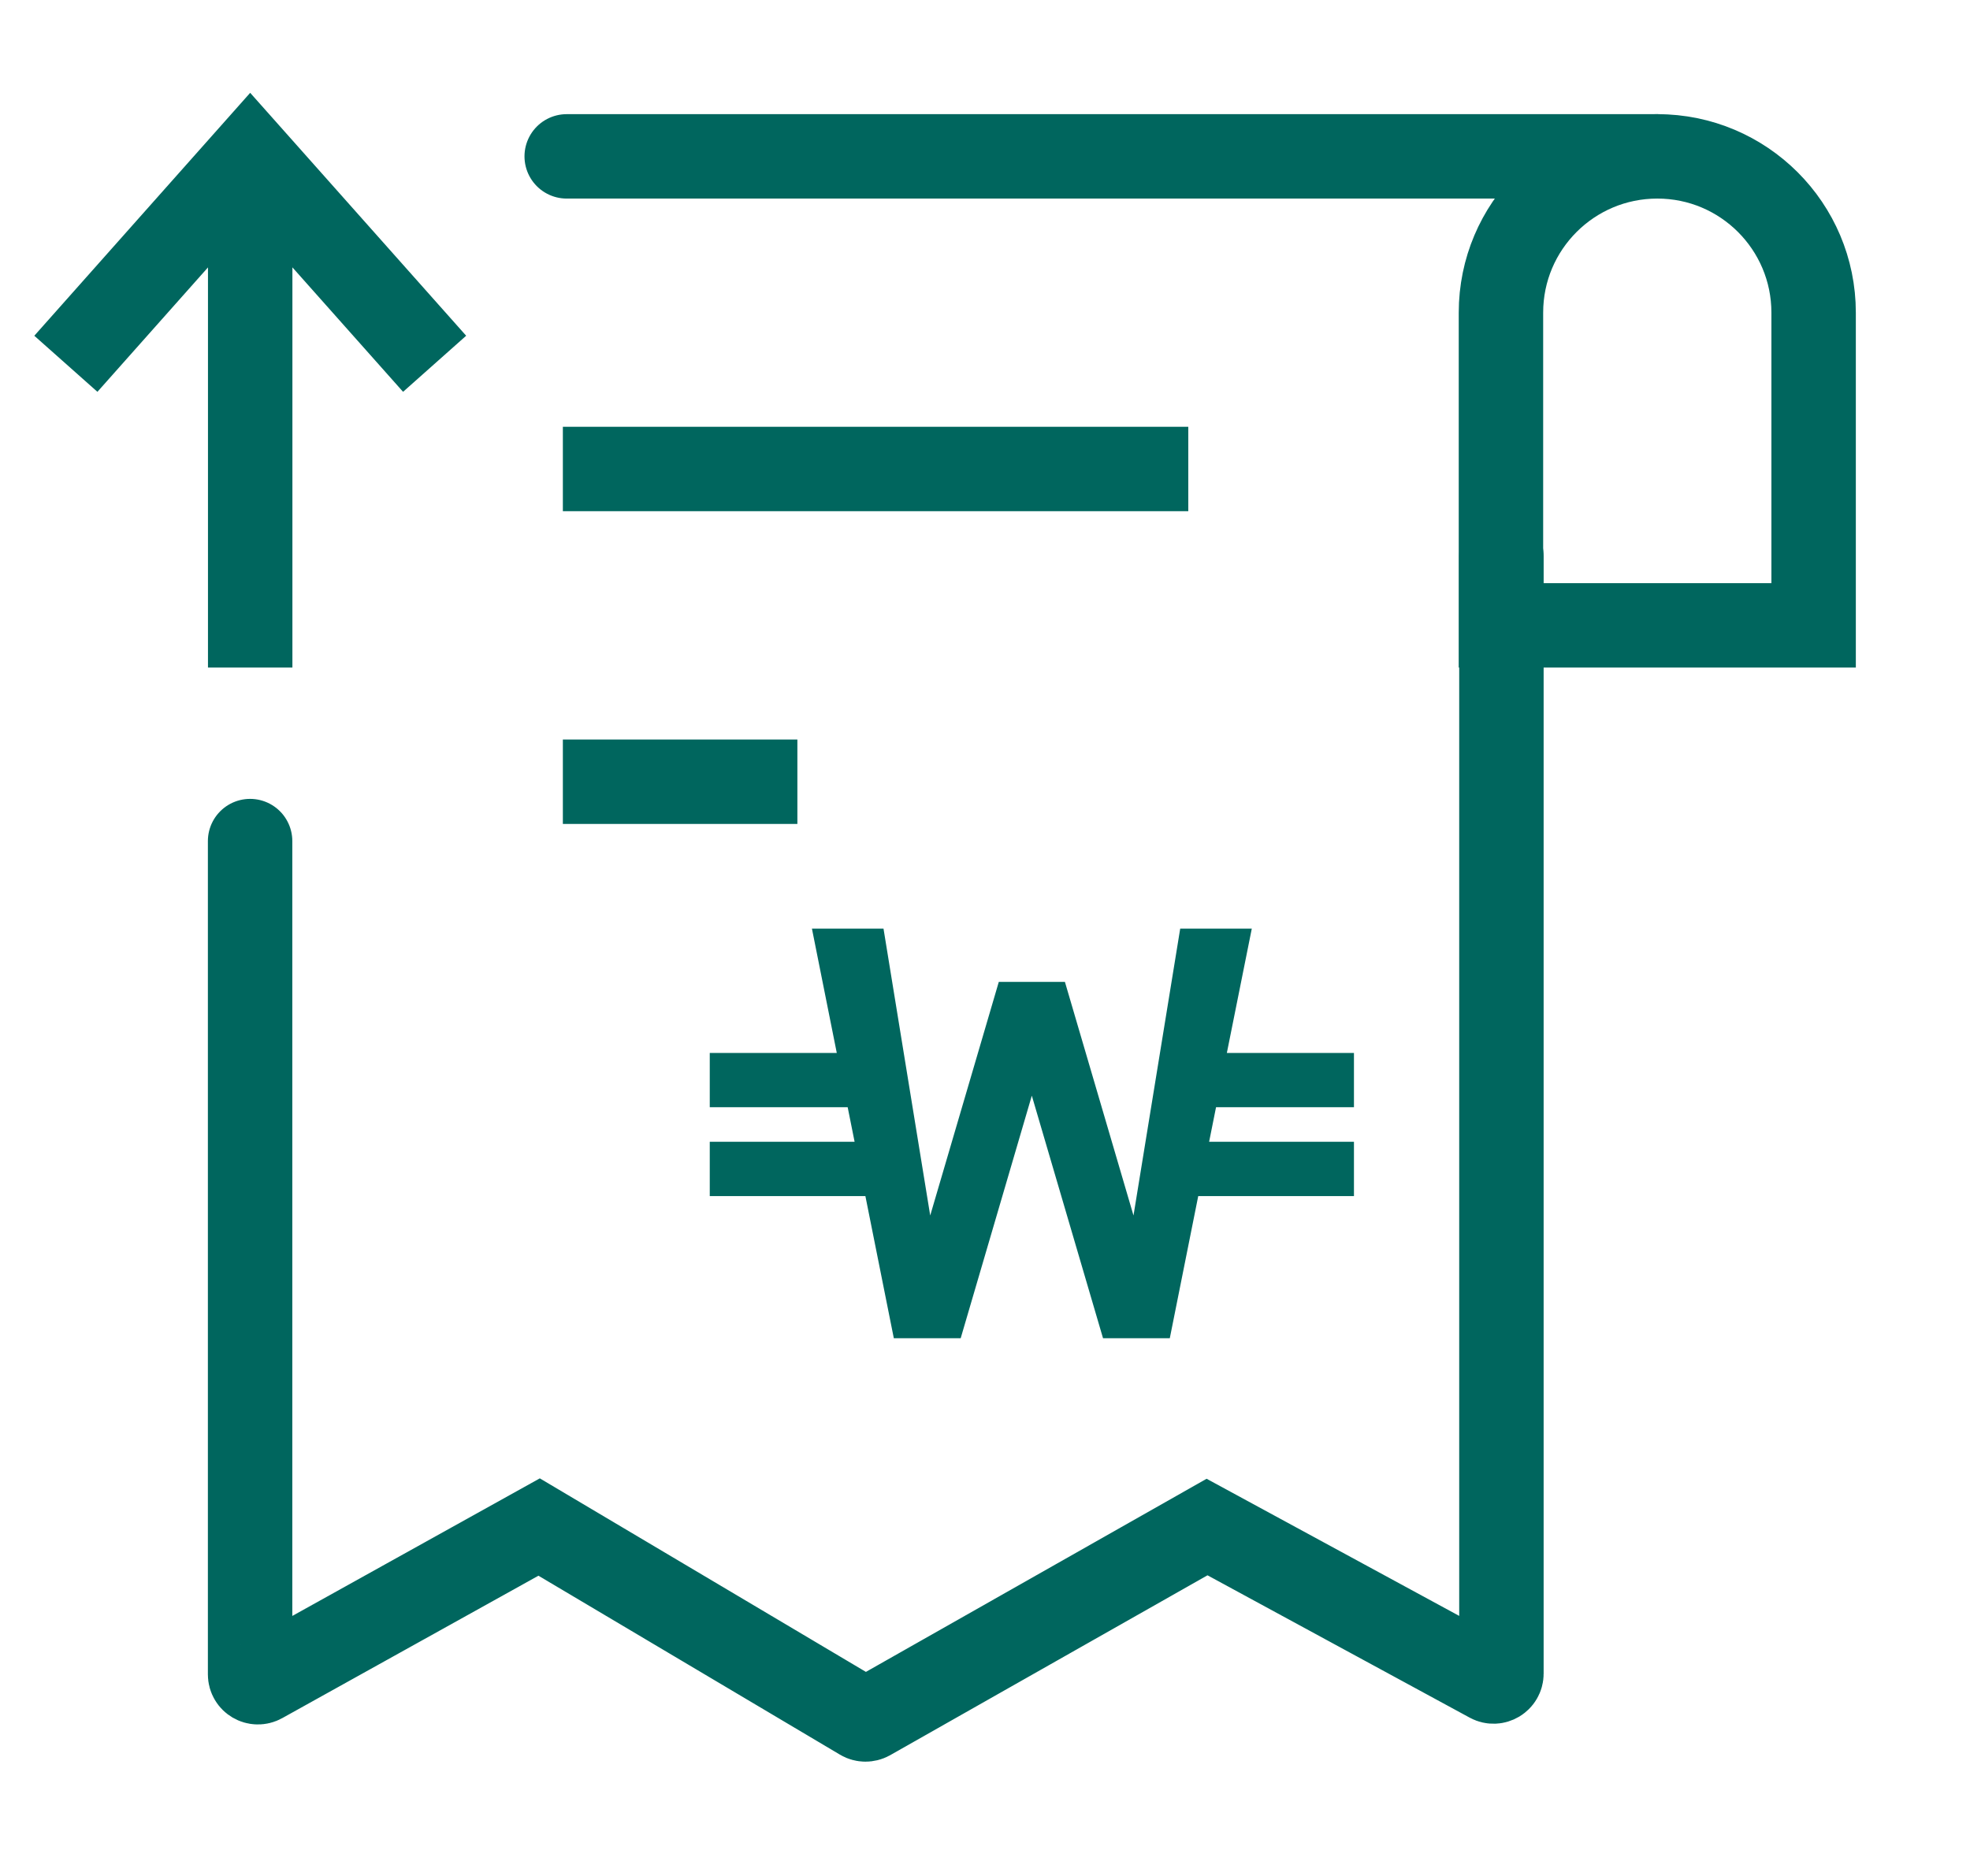 <svg width="21" height="20" viewBox="0 0 21 20" fill="none" xmlns="http://www.w3.org/2000/svg">
<path d="M16 6.667H19.333V3.333C19.333 2.413 18.587 1.667 17.667 1.667C16.746 1.667 16 2.413 16 3.333V6.667Z" stroke="#00665E" stroke-width="0.9"/>
<path d="M6 5H12.667" stroke="#00665E" stroke-width="0.9" stroke-linejoin="round"/>
<path d="M8.5 8.334H6" stroke="#00665E" stroke-width="0.9" stroke-linejoin="round"/>
<path d="M14.333 11.704V11.326H12.956L13.222 10H12.666L12.111 13.409L11.277 10.568H10.722L9.888 13.409L9.333 10H8.777L9.042 11.326H7.666V11.704H9.118L9.232 12.273H7.666V12.652H9.307L9.61 14.167H10.166L10.999 11.326L11.833 14.167H12.388L12.691 12.652H14.333V12.273H12.767L12.881 11.704H14.333Z" fill="#00665E" stroke="#00665E" stroke-width="0.2"/>
<path d="M16.005 5.929V17.843C16.005 17.906 15.937 17.947 15.882 17.917L12.867 16.28L9.267 18.321C9.241 18.335 9.209 18.335 9.184 18.32L5.747 16.28L2.79 17.924C2.734 17.955 2.666 17.915 2.666 17.851V8.967M17.666 1.667H6.041" stroke="#00665E" stroke-width="0.9" stroke-linecap="round"/>
<path d="M1.001 3.542L2.667 1.667L4.334 3.542M2.667 2.292L2.667 6.667" stroke="#00665E" stroke-width="0.9" stroke-linecap="square"/>
</svg>

